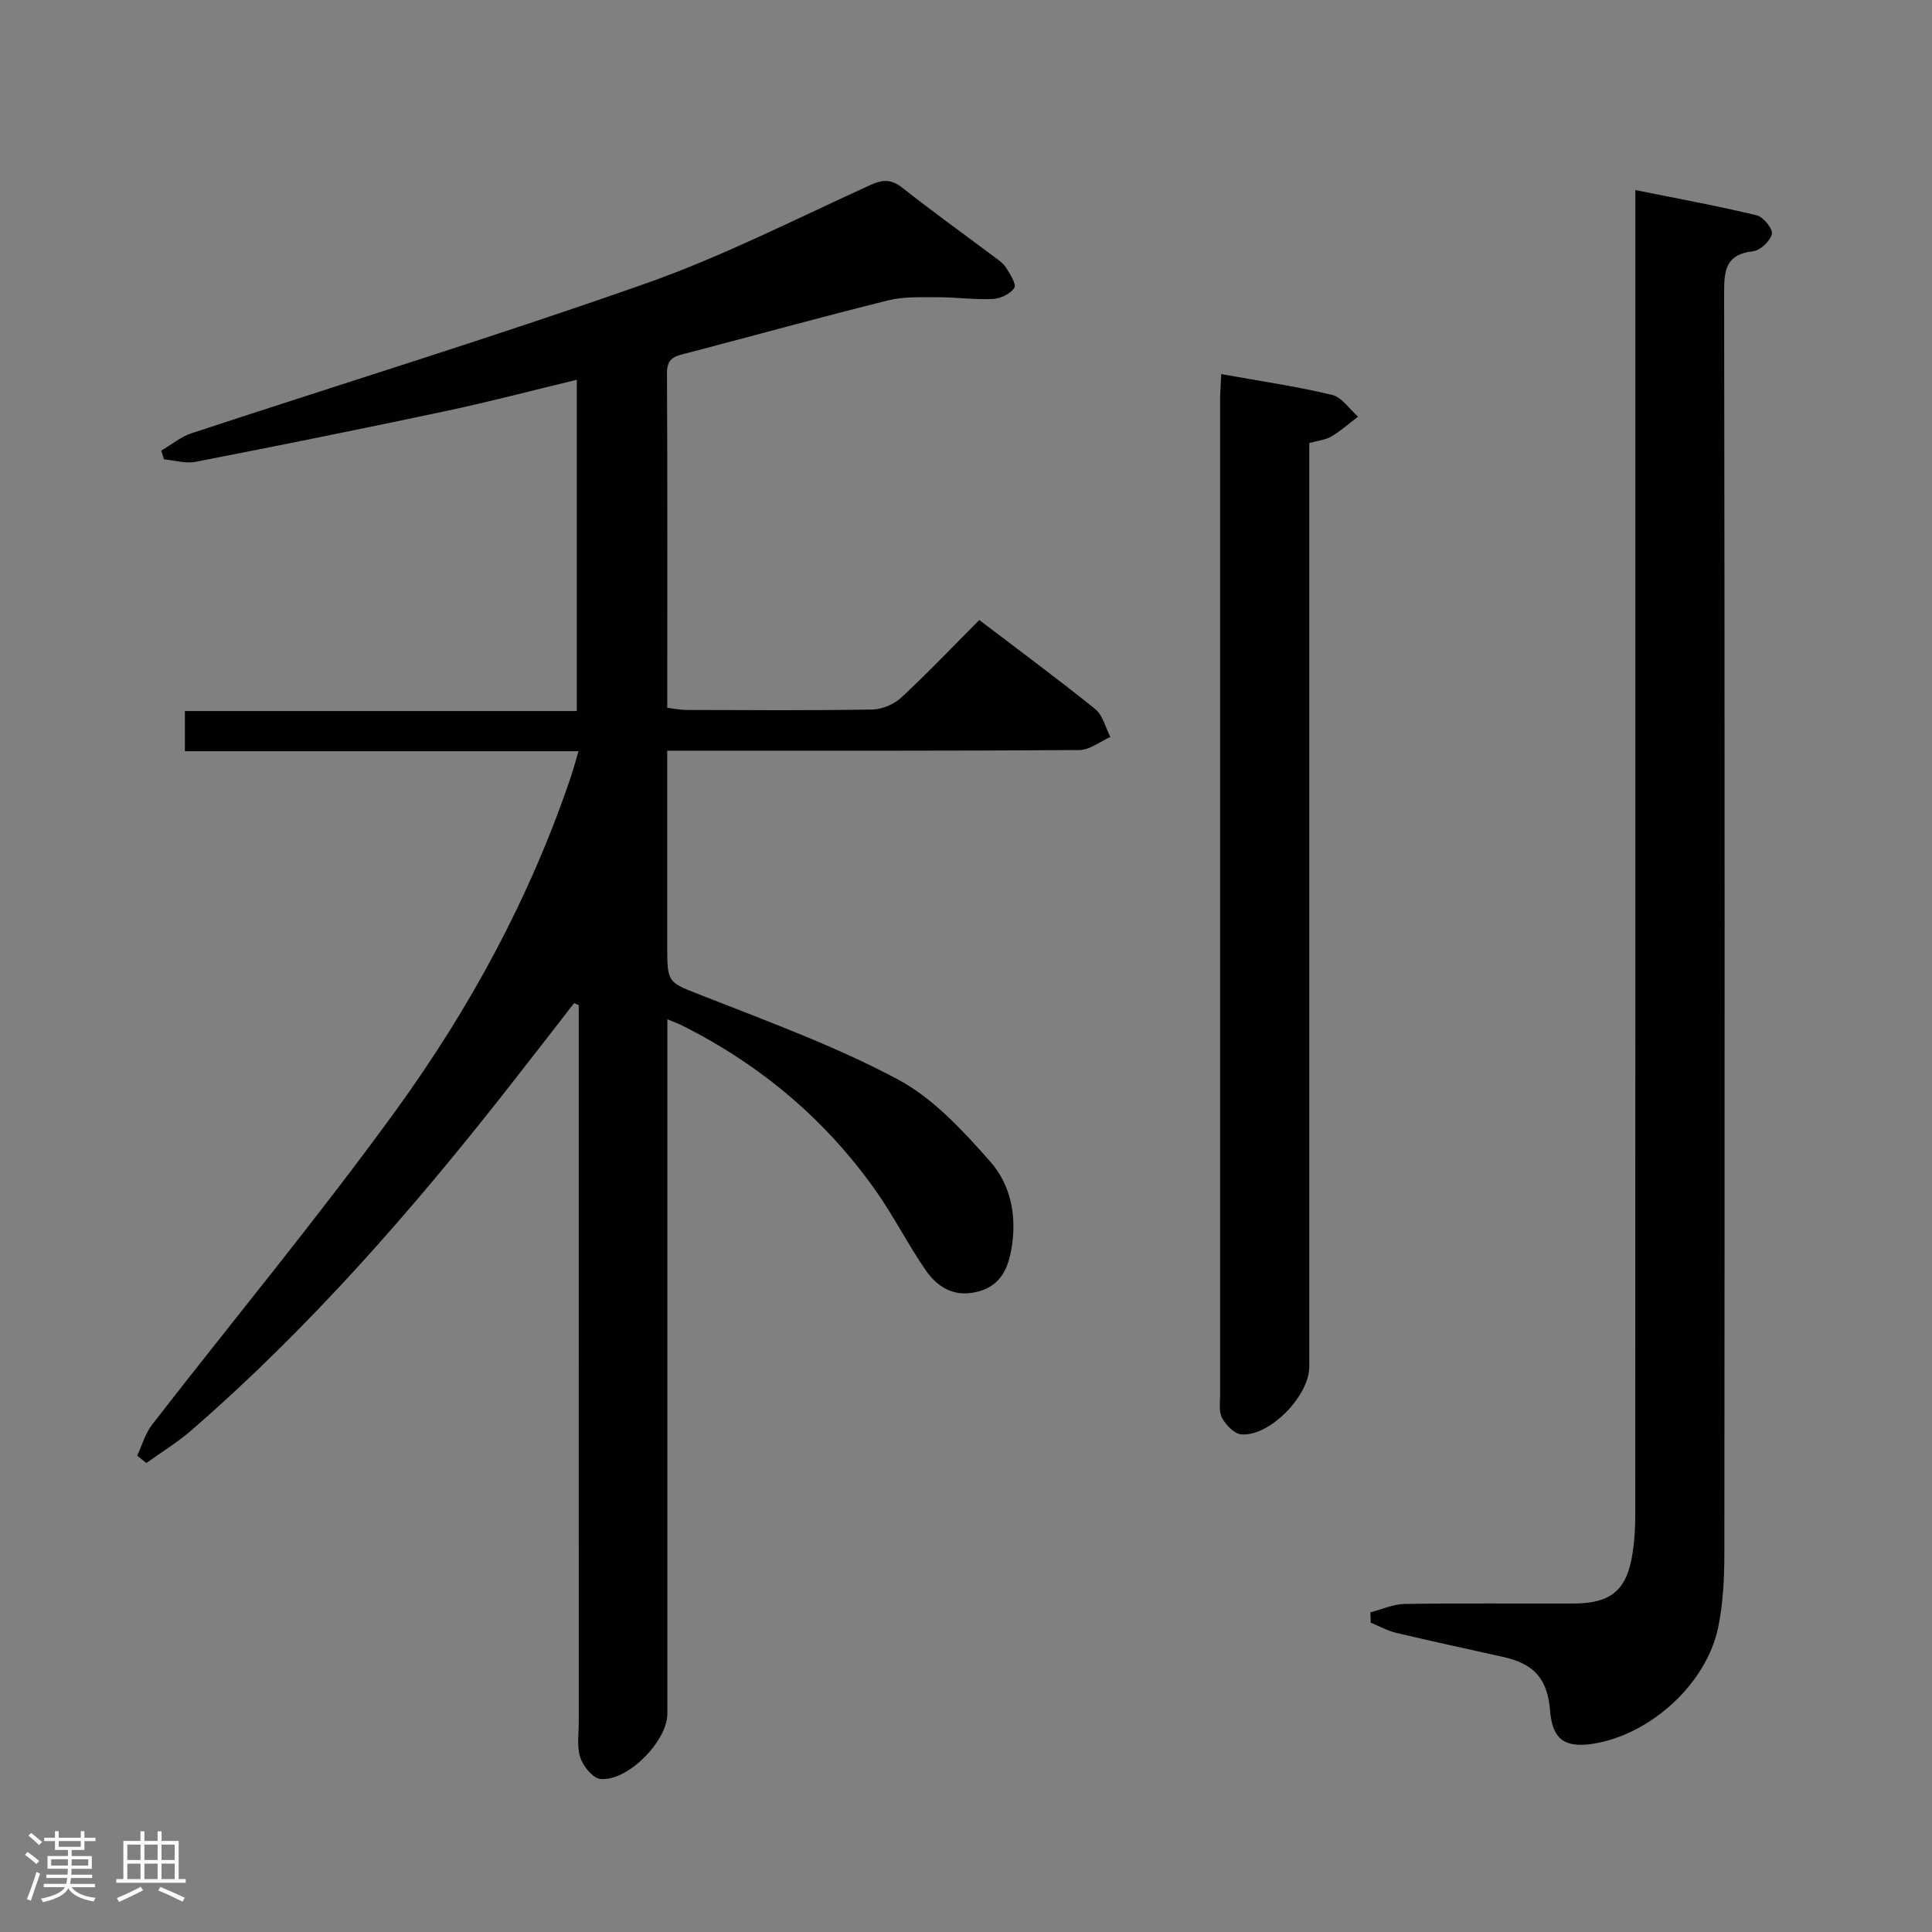 <svg enable-background="new 0 0 400 400" viewBox="0 0 400 400" xmlns="http://www.w3.org/2000/svg"><rect x="0" y="0" width="400" height="400" fill="#808080" stroke="none"/><path d="m5.17 384 .55-.58c.85.61 1.65 1.24 2.4 1.87l-.59.64c-.83-.73-1.62-1.38-2.36-1.93m1.22 9.53-.82-.34c.71-1.76 1.37-3.64 1.98-5.63.24.13.5.25.76.36-.6 1.67-1.24 3.54-1.92 5.61m-.5-13.5.57-.54c.56.44 1.31 1.06 2.26 1.87l-.64.64c-.68-.66-1.41-1.32-2.19-1.97m3.25.46h2.24v-1.36h.77v1.36h4.57v-1.36h.76v1.36h2.28v.69h-2.28v1.84h-2.64v1.26h4.18v2.64h-4.21c0 .45-.02.86-.05 1.21h4.32v.69h-4.38c-.04.34-.1.75-.19 1.22h5.15v.69h-4.82c.87 1.19 2.51 1.92 4.93 2.19-.17.31-.3.57-.37.76-2.77-.49-4.52-1.41-5.26-2.76-.56 1.26-2.3 2.23-5.24 2.9-.12-.24-.26-.48-.43-.72 2.73-.55 4.38-1.34 4.96-2.38h-4.38v-.69h4.65c.1-.38.17-.79.21-1.22h-4.32v-.69h4.4c.03-.34.05-.75.05-1.21h-4.2v-2.64h4.23v-1.26h-2.69v-1.84h-2.24zm1.46 4.46v1.29h3.45c.01-.4.02-.57.01-.53v-.32-.45h-3.46zm1.55-2.59h4.57v-1.19h-4.57zm6.11 2.59h-3.42v.77c-.02.19-.01.37-.02.53h3.44z" fill="#fcfafa"/><path d="m32.63 379.16h.82v1.98h3.54v7.89h1.46v.78h-14.37v-.78h1.46v-7.89h3.54v-1.98h.82v1.98h2.73zm-3.49 11.48.5.73c-1.61.82-3.28 1.63-5 2.41-.13-.27-.28-.55-.44-.82 1.75-.72 3.4-1.49 4.94-2.32m-2.78-5.55h2.73v-3.18h-2.73zm0 3.95h2.73v-3.2h-2.73zm3.54-3.95h2.73v-3.18h-2.73zm0 3.95h2.73v-3.2h-2.73zm7.89 4.68c-1.84-.92-3.51-1.7-5.02-2.32l.45-.73c1.89.8 3.57 1.55 5.04 2.23zm-1.62-11.81h-2.73v3.18h2.73zm-2.73 7.13h2.73v-3.2h-2.73z" fill="#fcfafa"/><g fill="#010102"><path d="m138.17 211.04v6.81 136.98c0 5.66-8.3 14.1-13.89 13.48-1.58-.18-3.55-2.64-4.14-4.45-.75-2.27-.31-4.94-.31-7.44-.01-47.66-.01-95.32-.01-142.98 0-1.78 0-3.55 0-5.33-.32-.14-.64-.28-.96-.42-4.41 5.68-8.81 11.37-13.25 17.03-20.05 25.61-41.38 50.05-66.01 71.43-2.88 2.5-6.19 4.51-9.3 6.75-.63-.51-1.27-1.02-1.9-1.52 1.01-2.15 1.66-4.57 3.07-6.4 16.82-21.69 34.36-42.85 50.47-65.05 15.36-21.17 27.83-44.15 36.25-69.1.51-1.52.93-3.07 1.59-5.3-27.43 0-54.33 0-81.5 0 0-3.01 0-5.44 0-8.32h81.14c0-22.98 0-45.51 0-68.58-9.28 2.23-18.23 4.59-27.27 6.51-17.19 3.65-34.43 7.12-51.68 10.48-2.06.4-4.34-.32-6.52-.52-.19-.6-.37-1.2-.56-1.8 2.08-1.22 4.03-2.86 6.27-3.6 31.35-10.34 62.92-20.04 94.04-31.01 15.93-5.62 31.12-13.39 46.54-20.4 2.65-1.21 4.38-1.16 6.67.65 6.14 4.85 12.5 9.41 18.76 14.11.93.7 1.99 1.38 2.59 2.32.84 1.33 2.22 3.46 1.74 4.22-.78 1.24-2.85 2.24-4.43 2.31-3.79.18-7.62-.37-11.43-.36-3.44.01-7.01-.16-10.3.66-13.84 3.44-27.59 7.24-41.39 10.86-2.27.6-4.38.76-4.36 4.14.12 22.98.06 45.97.06 69.34 1.45.17 2.7.44 3.95.45 12.83.03 25.66.13 38.49-.09 2.04-.04 4.51-1.08 6.01-2.48 5.47-5.07 10.62-10.49 16.15-16.05 8.24 6.28 16.26 12.19 24.01 18.44 1.57 1.27 2.11 3.82 3.13 5.78-2.14.94-4.28 2.69-6.43 2.7-26.33.19-52.66.12-78.99.13-1.95 0-3.9 0-6.33 0v40.55c0 7.78.17 7.36 7.56 10.28 13.56 5.34 27.36 10.38 40.17 17.22 7.35 3.92 13.5 10.63 19.15 17.02 4.32 4.89 5.58 11.47 4.35 18.29-.82 4.55-2.7 7.76-7.48 8.77-4.54.97-7.89-1.17-10.23-4.56-3.67-5.32-6.6-11.15-10.32-16.43-10.36-14.7-23.75-25.98-39.8-34.08-.82-.45-1.73-.76-3.37-1.44z"/><path d="m283.73 333.81c2.36-.6 4.71-1.69 7.08-1.73 11.66-.18 23.33-.05 34.99-.09 7.88-.03 11.11-2.84 12.25-10.69.36-2.45.51-4.96.51-7.44.03-88.99.02-177.97.02-266.96 0-2.13 0-4.27 0-7.55 8.82 1.78 17.03 3.28 25.14 5.23 1.37.33 3.37 2.83 3.13 3.86-.35 1.47-2.4 3.41-3.91 3.58-5.53.63-5.99 3.77-5.98 8.49.14 86.99.12 173.97.05 260.96 0 5.13-.24 10.37-1.26 15.37-2.39 11.74-14.01 22.29-25.88 24.18-5.98.95-8.48-.98-8.95-6.87-.5-6.44-3.22-9.63-9.5-11.05-7.44-1.68-14.91-3.26-22.33-5.03-1.83-.43-3.54-1.4-5.3-2.11-.02-.71-.04-1.43-.06-2.15z"/><path d="m252.85 77.45c8.04 1.45 15.56 2.54 22.93 4.3 2.04.49 3.61 2.95 5.39 4.51-1.82 1.38-3.54 2.93-5.49 4.09-1.22.72-2.78.86-4.61 1.38v5.92 185.32c0 6.02-8.14 14.42-14.04 14.01-1.45-.1-3.2-1.92-4-3.38-.72-1.32-.42-3.25-.42-4.91-.01-68.6-.01-137.2 0-205.8-.01-1.48.12-2.96.24-5.44z"/></g></svg>